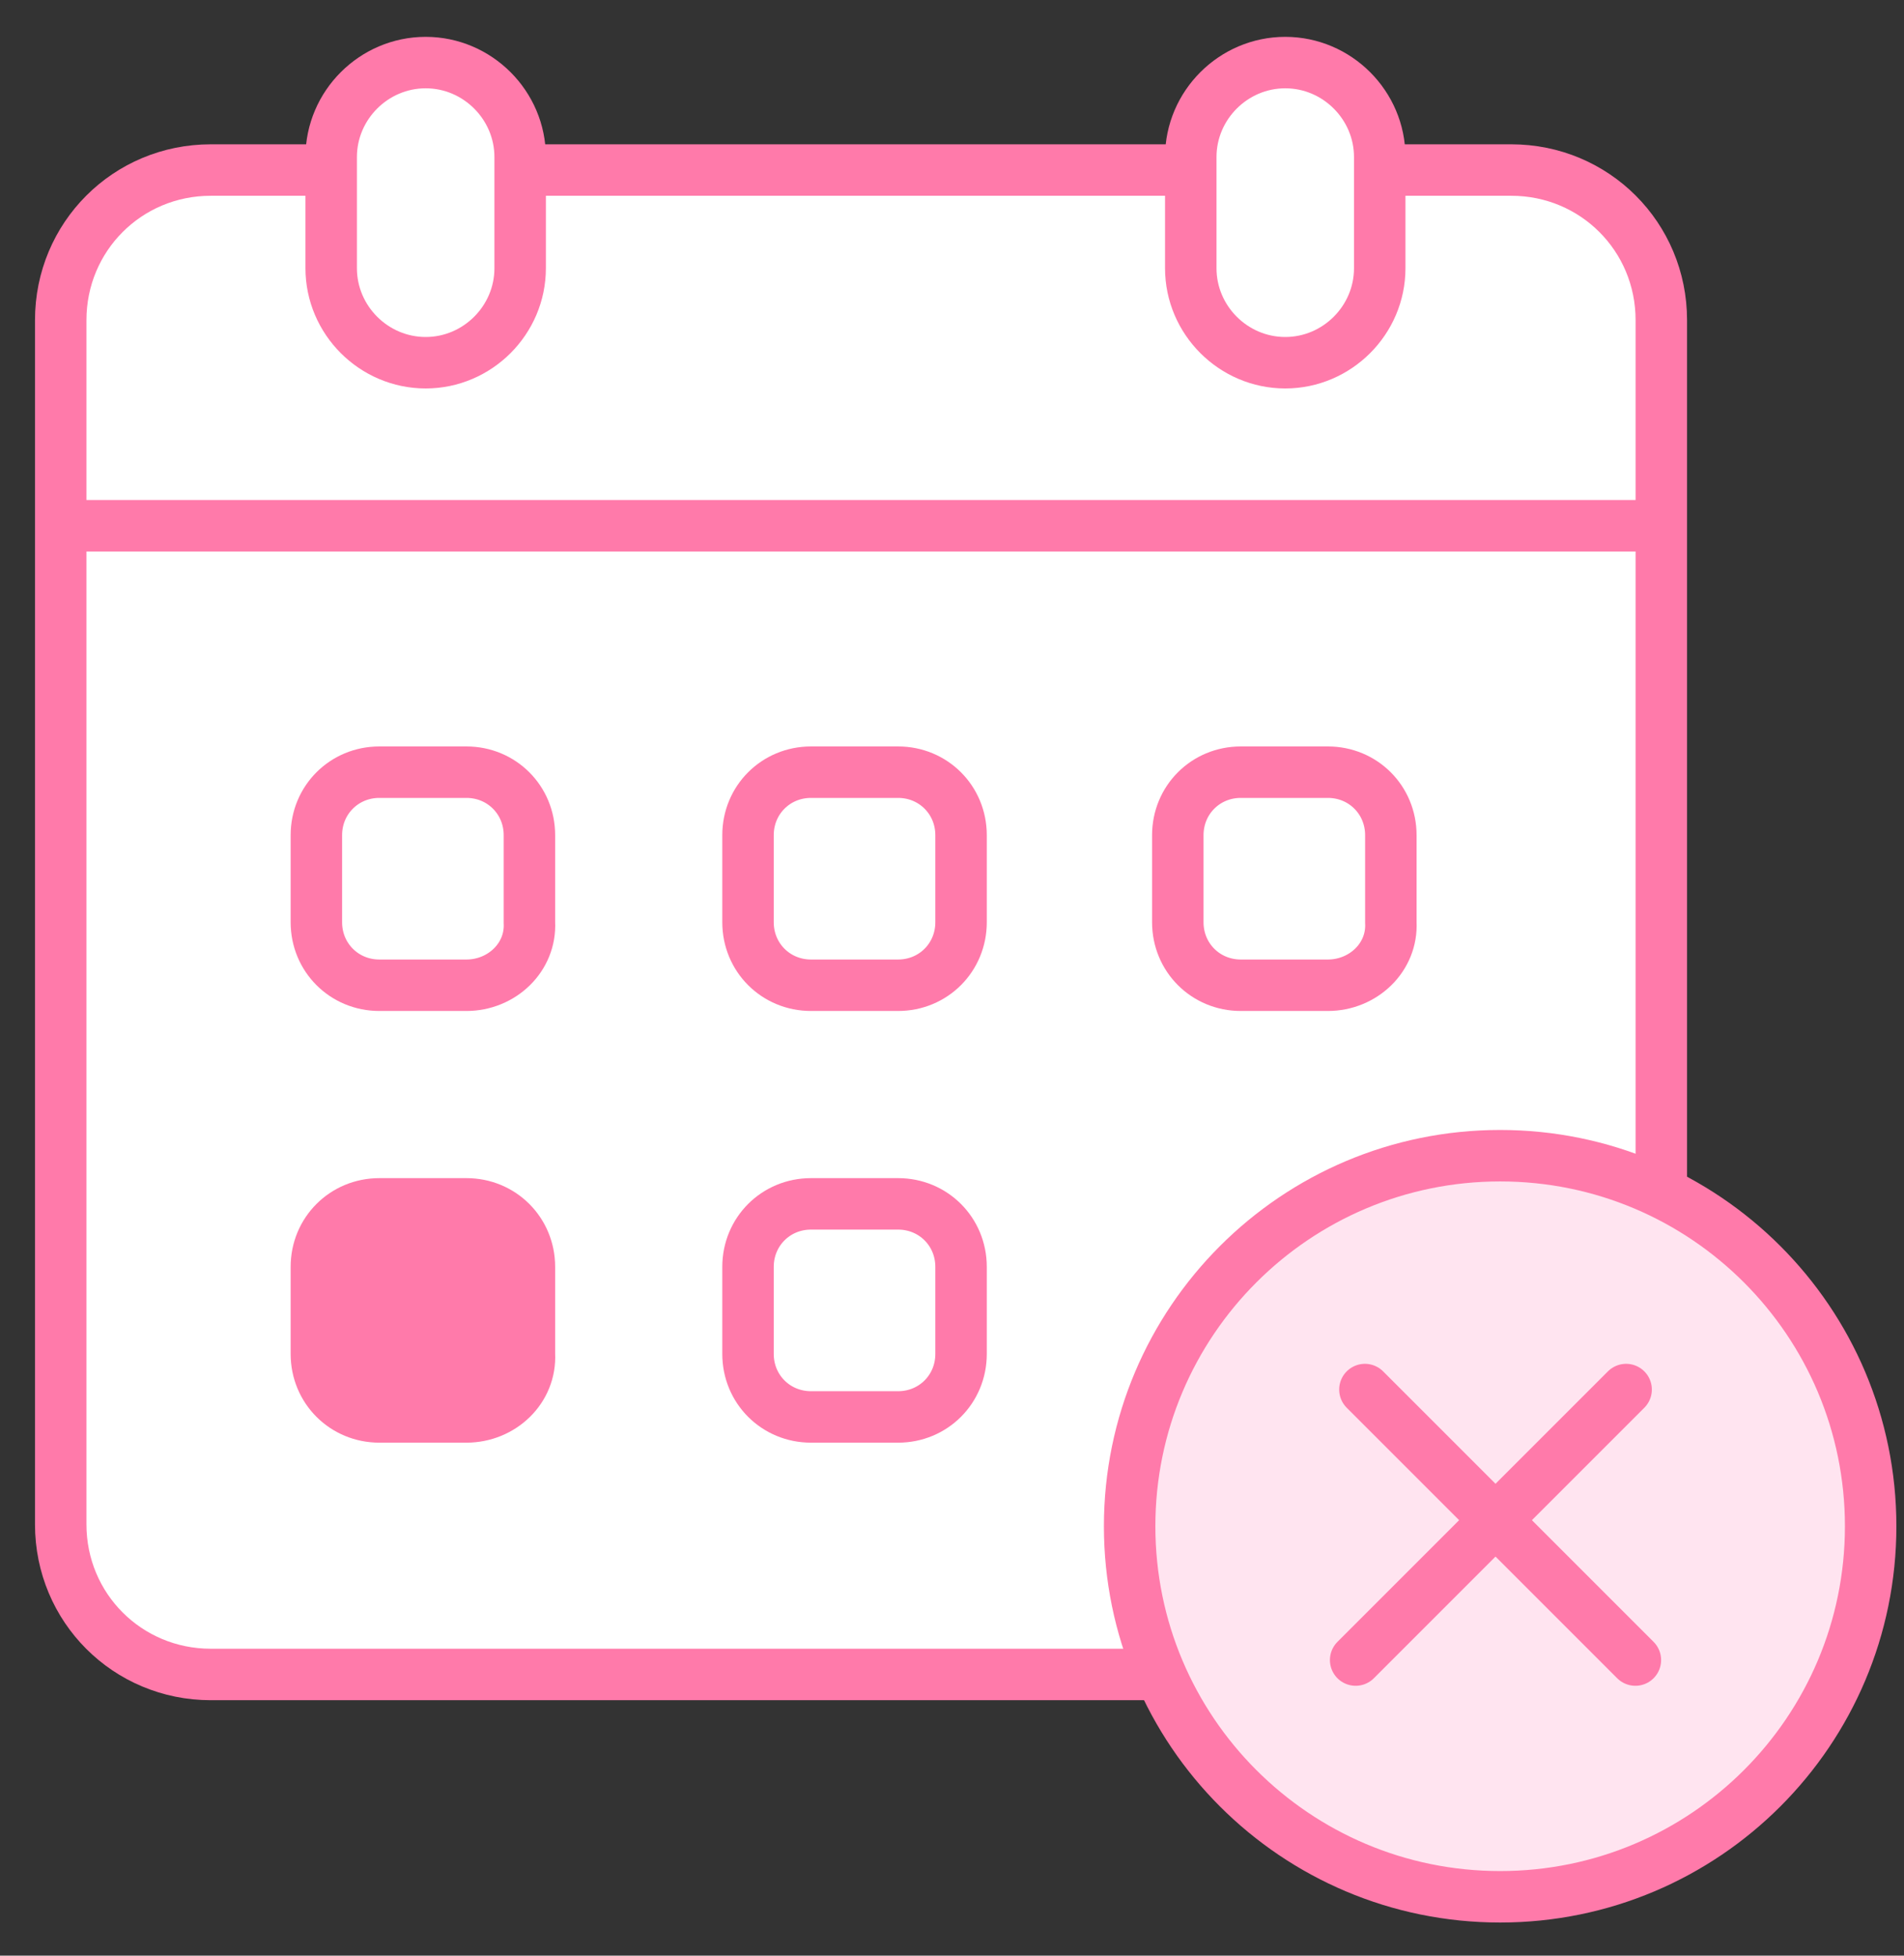 <svg width="37" height="38" viewBox="0 0 37 38" fill="none" xmlns="http://www.w3.org/2000/svg">
<rect x="0" y="0" width="37" height="38" fill="#333333" stroke="none"/>
<g id="Group">
<path id="Vector" d="M29.368 32.536H4.096C2.476 32.536 1.18 31.24 1.18 29.62V6.22C1.18 4.6 2.476 3.304 4.096 3.304H29.368C30.988 3.304 32.284 4.6 32.284 6.22V29.62C32.248 31.24 30.952 32.536 29.368 32.536Z" fill="white" stroke="#FF7AAA" stroke-miterlimit="10"/>
<path id="Vector_2" d="M29.152 36.856C33.129 36.856 36.352 33.633 36.352 29.656C36.352 25.68 33.129 22.456 29.152 22.456C25.176 22.456 21.952 25.68 21.952 29.656C21.952 33.633 25.176 36.856 29.152 36.856Z" fill="#FFE4F0" stroke="#FF7AAA" stroke-miterlimit="10"/>
<path id="Vector_3" d="M8.272 7.048C7.264 7.048 6.436 6.22 6.436 5.212V3.052C6.436 2.044 7.264 1.216 8.272 1.216C9.28 1.216 10.108 2.044 10.108 3.052V5.212C10.108 6.22 9.28 7.048 8.272 7.048Z" fill="white" stroke="#FF7AAA" stroke-miterlimit="10"/>
<path id="Vector_4" d="M24.976 7.048C23.968 7.048 23.14 6.22 23.14 5.212V3.052C23.14 2.044 23.968 1.216 24.976 1.216C25.984 1.216 26.812 2.044 26.812 3.052V5.212C26.812 6.22 25.984 7.048 24.976 7.048Z" fill="white" stroke="#FF7AAA" stroke-miterlimit="10"/>
<path id="Vector_5" d="M9.064 19.144H7.372C6.688 19.144 6.148 18.604 6.148 17.92V16.228C6.148 15.544 6.688 15.004 7.372 15.004H9.064C9.748 15.004 10.288 15.544 10.288 16.228V17.92C10.324 18.604 9.748 19.144 9.064 19.144Z" fill="white" stroke="#FF7AAA" stroke-miterlimit="10"/>
<path id="Vector_6" d="M17.452 19.144H15.76C15.076 19.144 14.536 18.604 14.536 17.92V16.228C14.536 15.544 15.076 15.004 15.76 15.004H17.452C18.136 15.004 18.676 15.544 18.676 16.228V17.92C18.676 18.604 18.136 19.144 17.452 19.144Z" fill="white" stroke="#FF7AAA" stroke-miterlimit="10"/>
<path id="Vector_7" d="M9.064 27.532H7.372C6.688 27.532 6.148 26.992 6.148 26.308V24.616C6.148 23.932 6.688 23.392 7.372 23.392H9.064C9.748 23.392 10.288 23.932 10.288 24.616V26.308C10.324 26.992 9.748 27.532 9.064 27.532Z" fill="#FF7AAA" stroke="#FF7AAA" stroke-miterlimit="10"/>
<path id="Vector_8" d="M17.452 27.532H15.76C15.076 27.532 14.536 26.992 14.536 26.308V24.616C14.536 23.932 15.076 23.392 15.76 23.392H17.452C18.136 23.392 18.676 23.932 18.676 24.616V26.308C18.676 26.992 18.136 27.532 17.452 27.532Z" fill="white" stroke="#FF7AAA" stroke-miterlimit="10"/>
<path id="Vector_9" d="M25.804 19.144H24.112C23.428 19.144 22.888 18.604 22.888 17.92V16.228C22.888 15.544 23.428 15.004 24.112 15.004H25.804C26.488 15.004 27.028 15.544 27.028 16.228V17.92C27.064 18.604 26.488 19.144 25.804 19.144Z" fill="white" stroke="#FF7AAA" stroke-miterlimit="10"/>
<path id="Vector_10" d="M1.18 10.216H32.248" stroke="#FF7AAA" stroke-miterlimit="10"/>
<path id="Vector_11" d="M26.524 27L31.78 32.256" stroke="#FF7AAA" stroke-miterlimit="10" stroke-linecap="round" stroke-linejoin="round"/>
<path id="Vector_12" d="M31.6 27L26.344 32.256" stroke="#FF7AAA" stroke-miterlimit="10" stroke-linecap="round" stroke-linejoin="round"/>
</g>
</svg>
